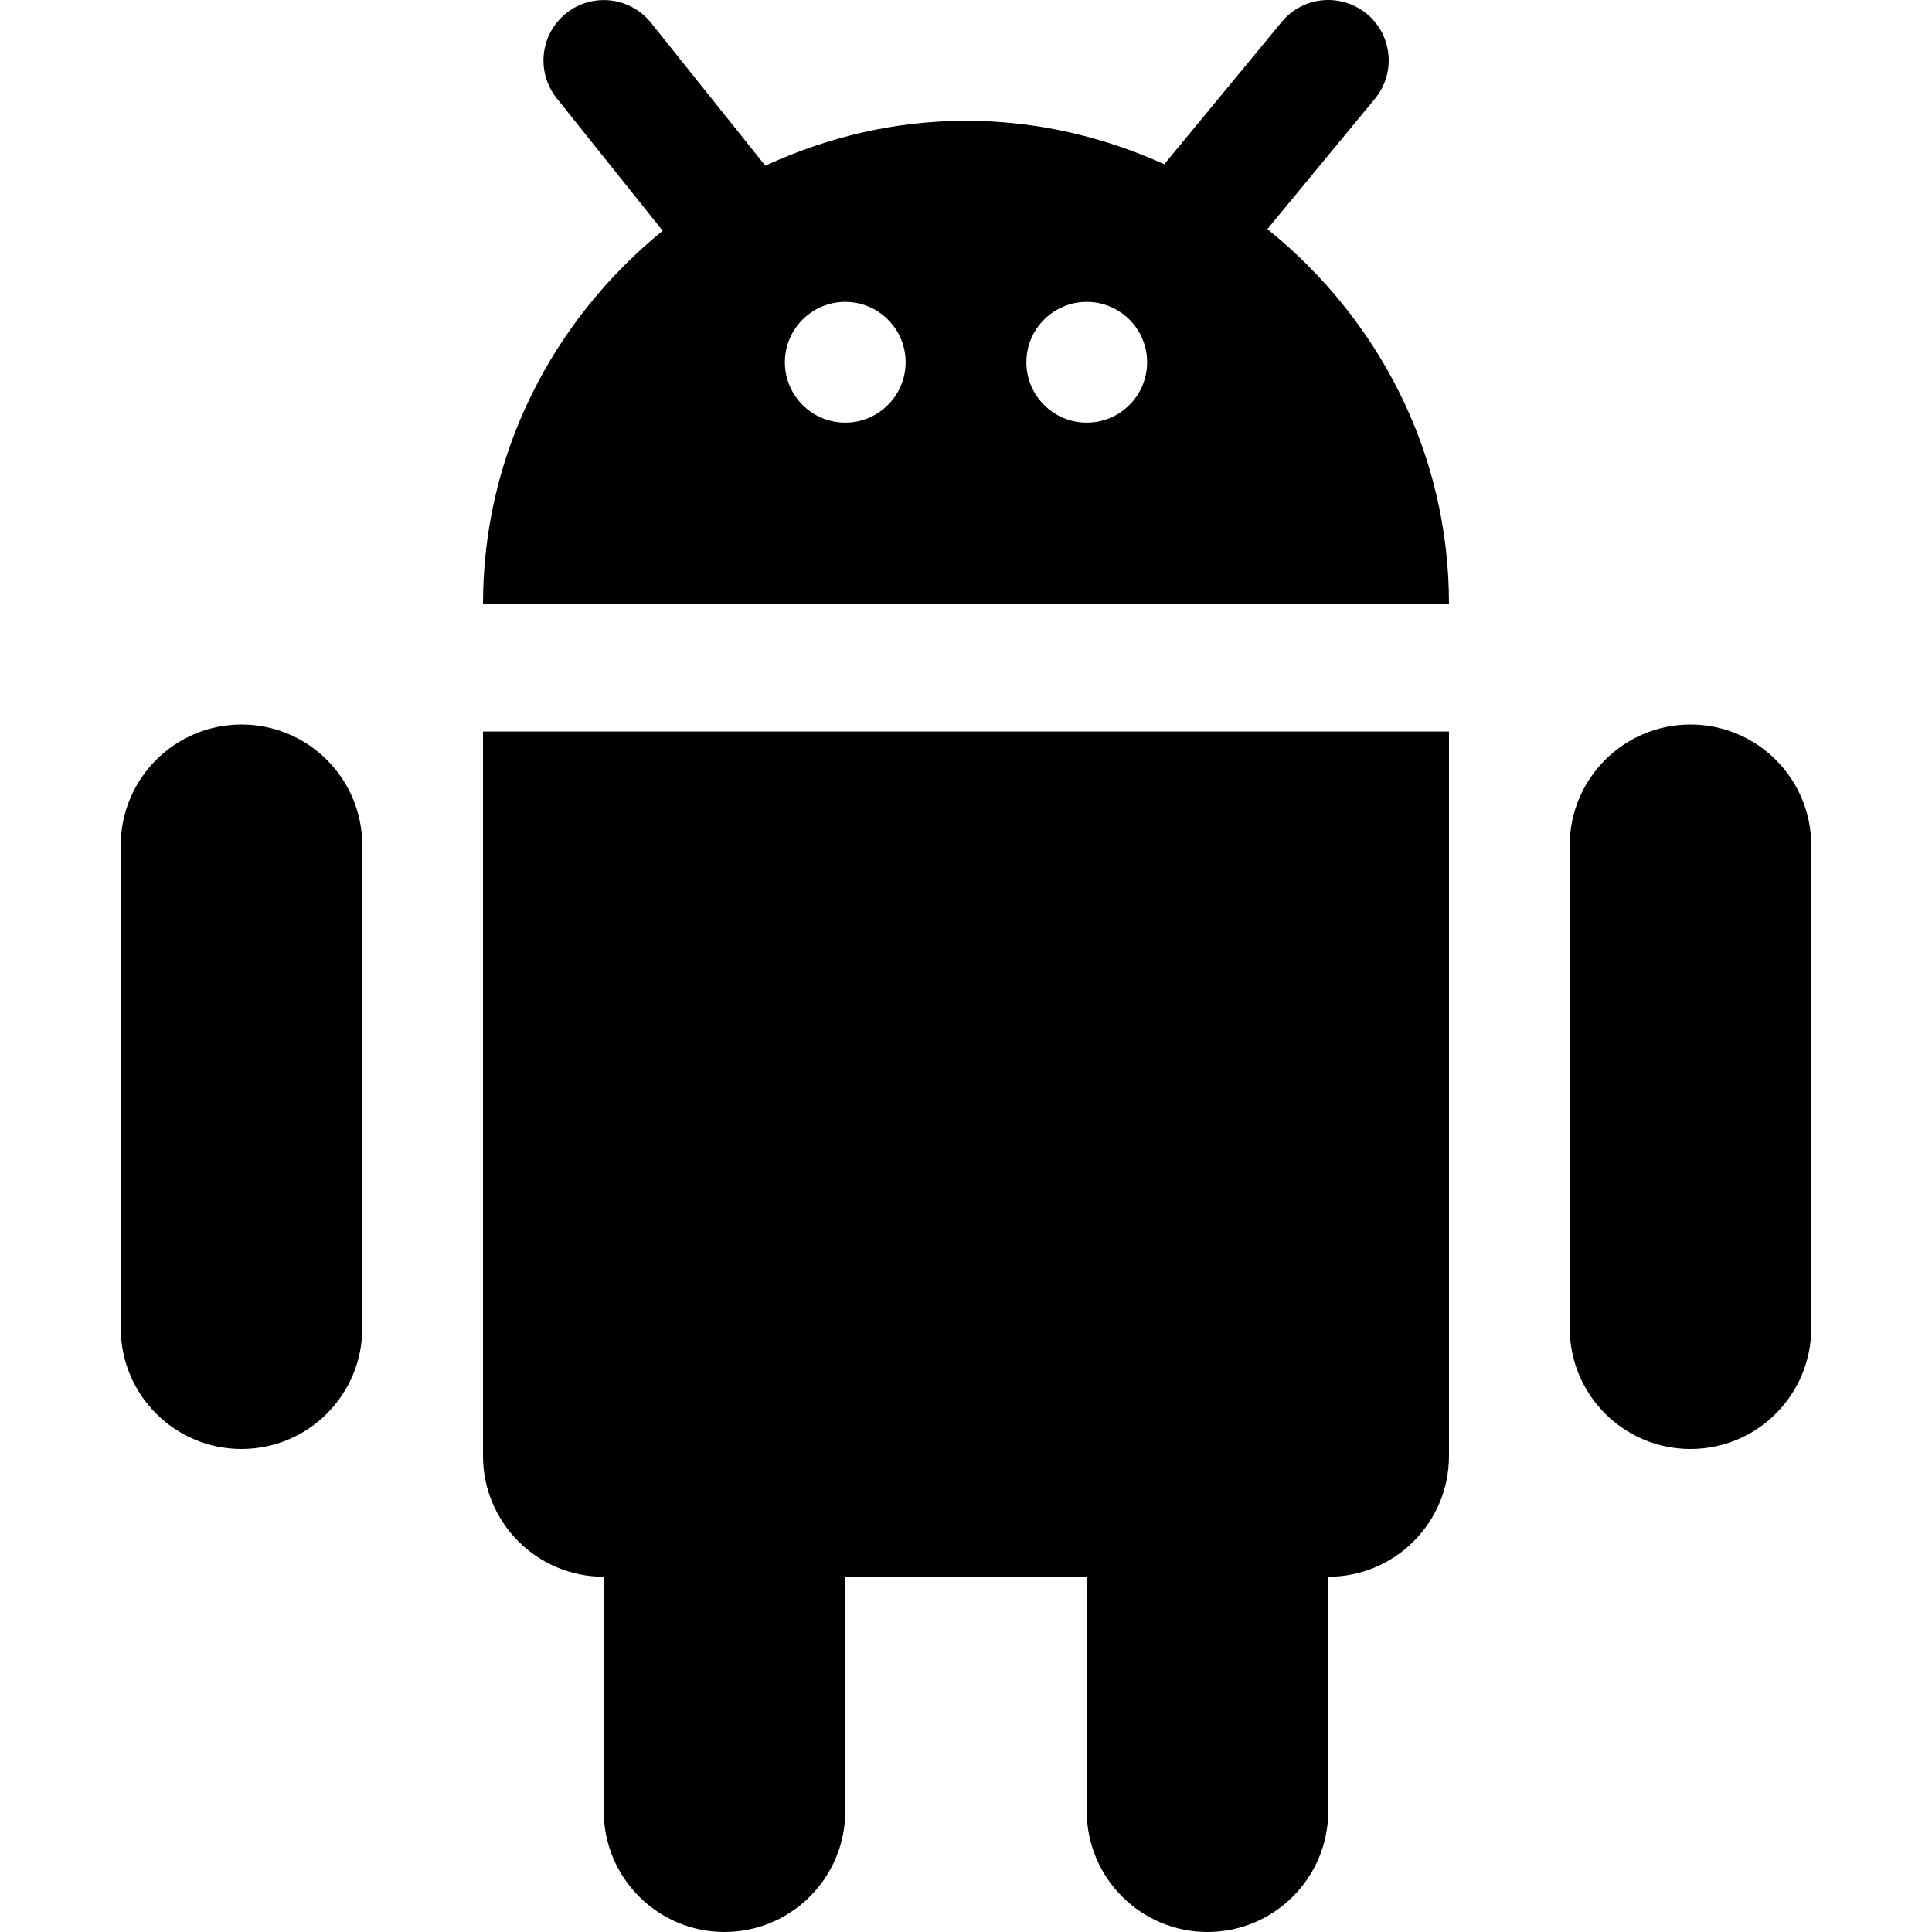 <svg xmlns="http://www.w3.org/2000/svg" viewBox="0 0 512.007 512.007" class="icon" style="--icon-size: 20px;"><path d="M64.004 192.007c-17.664 0-32 14.336-32 32v128c0 17.664 14.336 32 32 32s32-14.336 32-32v-128c0-17.664-14.336-32-32-32zm384 0c-17.664 0-32 14.336-32 32v128c0 17.664 14.336 32 32 32s32-14.336 32-32v-128c0-17.664-14.336-32-32-32zm-320 1.856v192c0 17.664 14.336 32 32 32v62.144c0 17.664 14.336 32 32 32s32-14.336 32-32v-62.144h64v62.144c0 17.664 14.336 32 32 32s32-14.336 32-32v-62.144c17.664 0 32-14.336 32-32v-192h-256zm0-33.856h256c0-40.32-19.008-75.84-48.128-99.296l28.48-34.528c5.632-6.816 4.672-16.896-2.144-22.528-6.848-5.6-16.896-4.672-22.528 2.144l-31.136 37.728c-16.064-7.264-33.76-11.52-52.544-11.52-19.04 0-36.96 4.416-53.184 11.904L172.516 6.023c-5.536-6.88-15.584-8.032-22.496-2.496-6.88 5.536-8 15.584-2.496 22.496l28.096 35.136c-28.832 23.456-47.616 58.784-47.616 98.848zm160-80c8.832 0 16 7.168 16 16s-7.168 16-16 16-16-7.168-16-16 7.168-16 16-16zm-64 0c8.832 0 16 7.168 16 16s-7.168 16-16 16-16-7.168-16-16 7.168-16 16-16z"></path></svg>